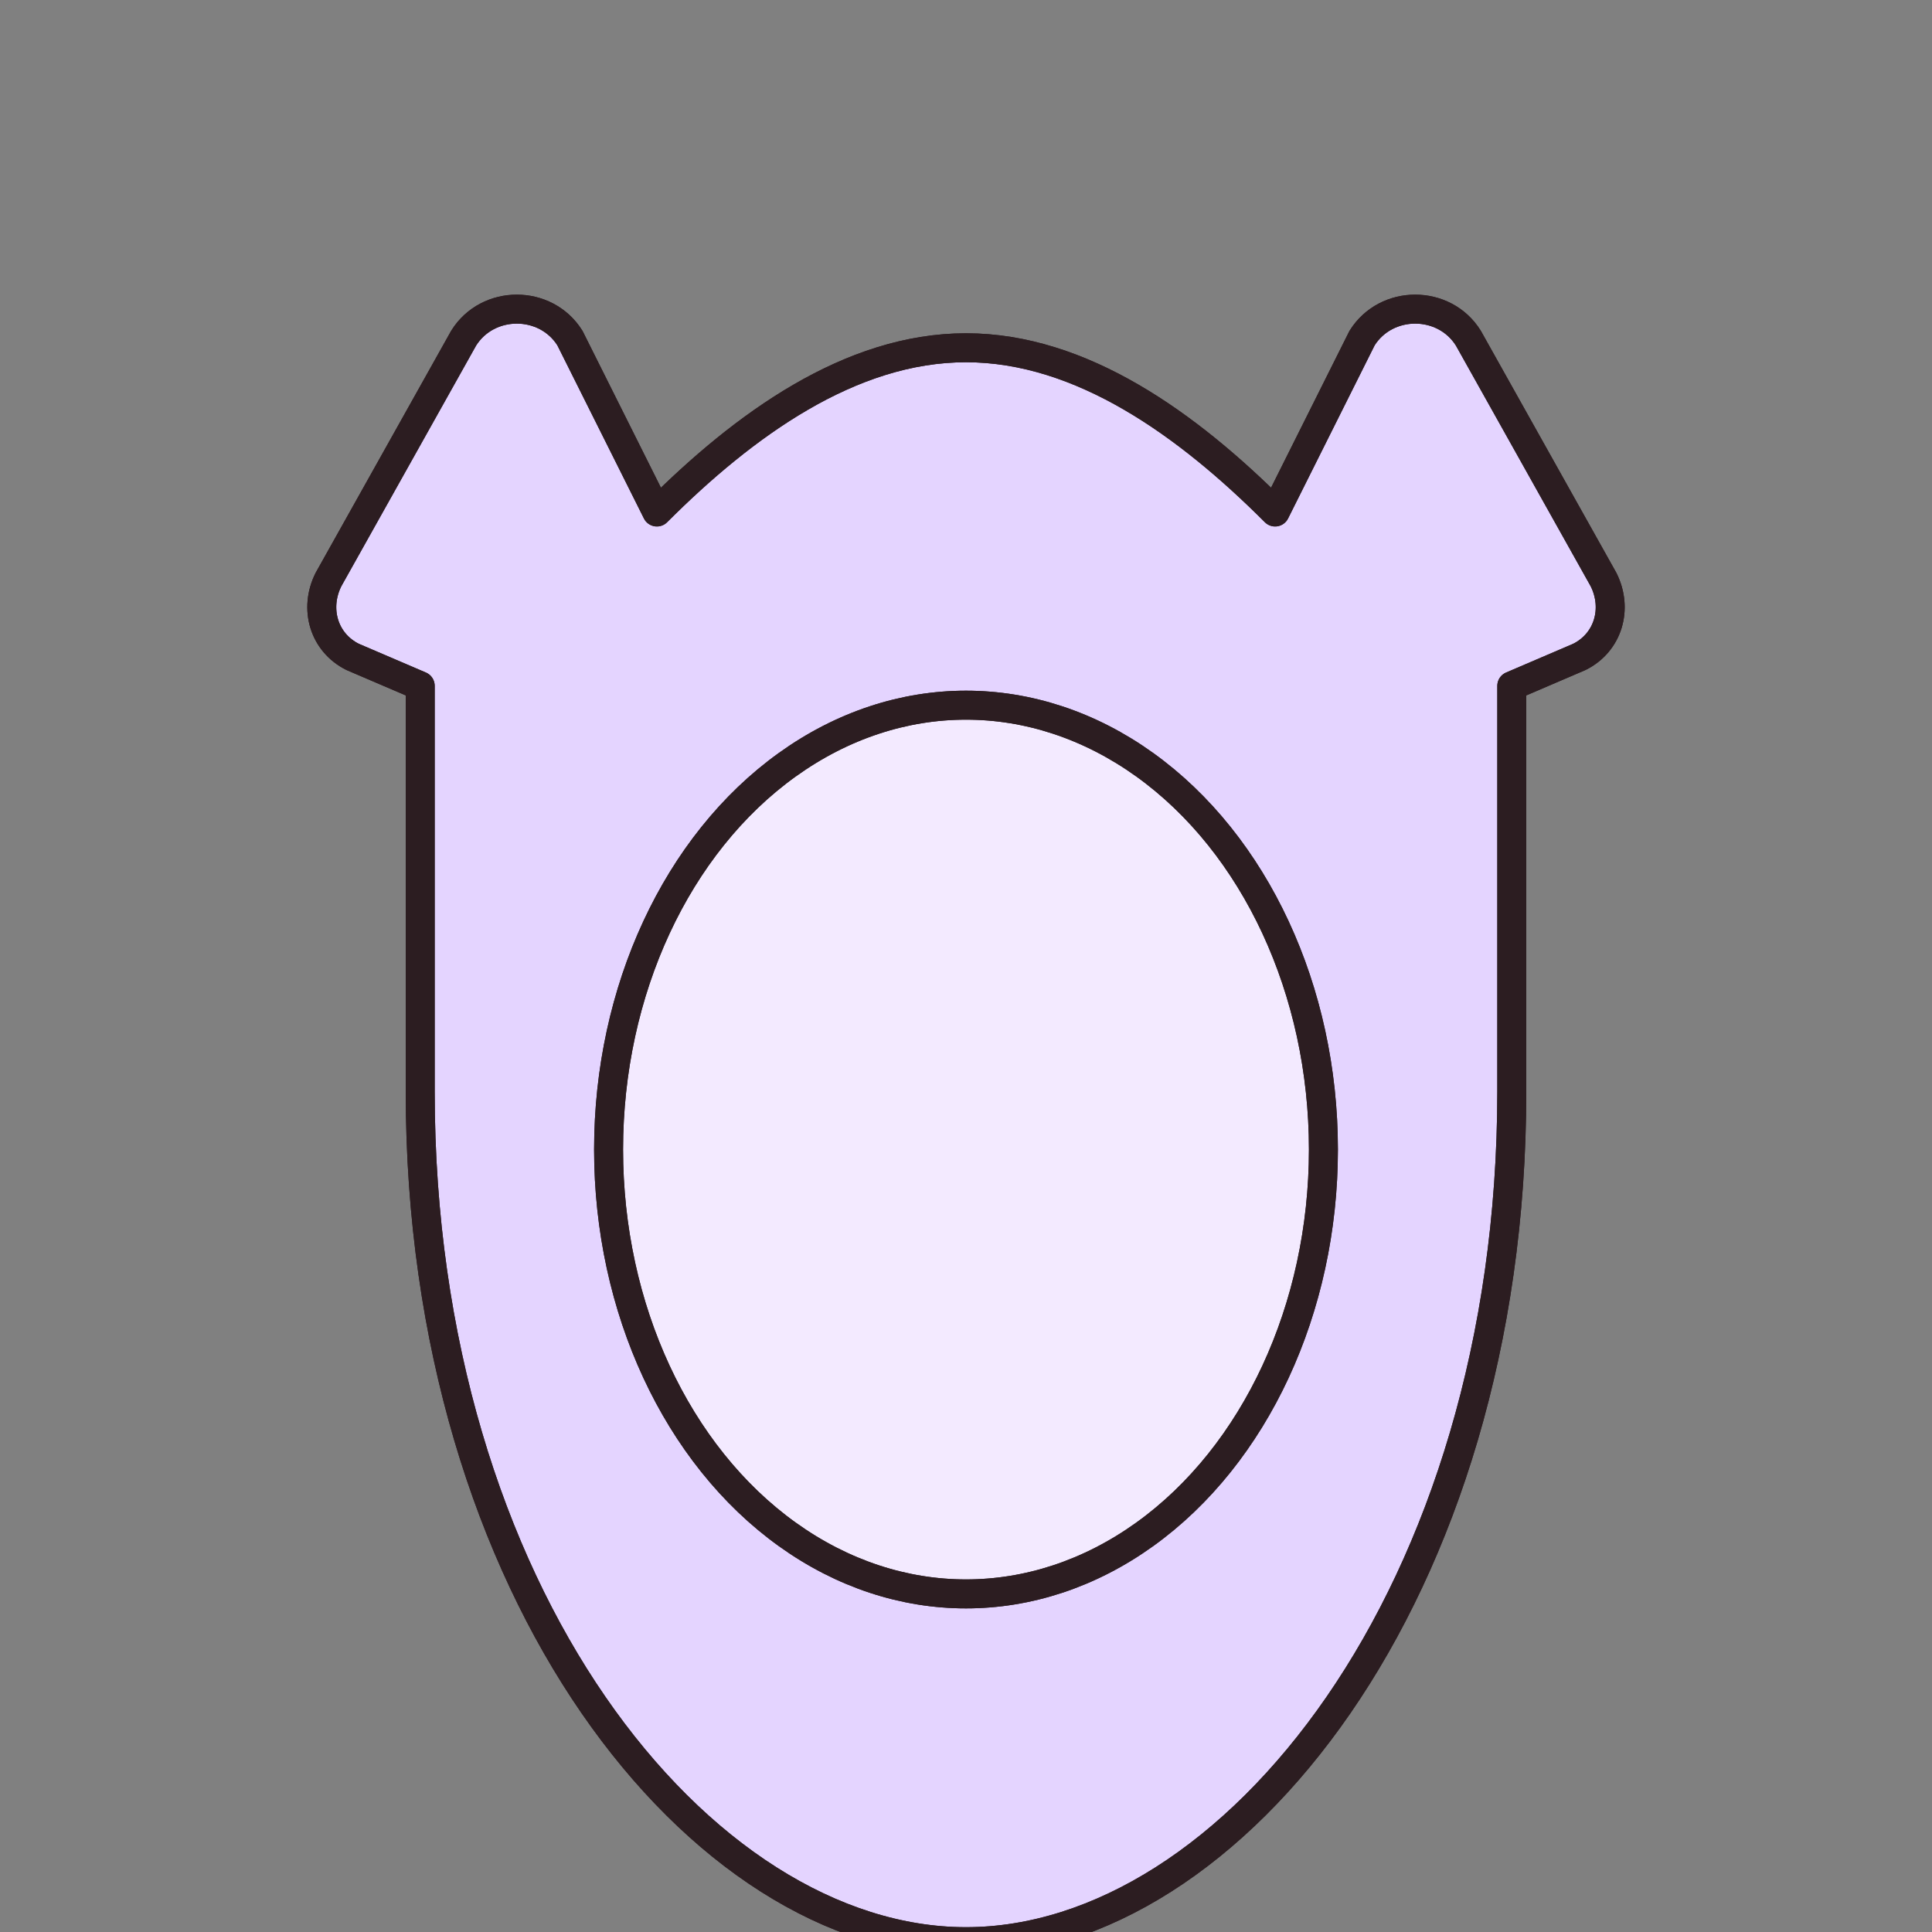 <svg width="400" height="400" viewBox="0 0 400 400" fill="none" xmlns="http://www.w3.org/2000/svg">
  <rect x="0" y="0" width="400" height="400" fill="#808080" stroke="none"/>
  <rect width="400" height="400" fill="none" />
  <g stroke="#2C1D21" stroke-width="6" stroke-linecap="round" stroke-linejoin="round">
    <path
      d="M200 72c-24 0-46 16-64 34l-18-36c-5-8-17-8-22 0l-28 50c-3 6-1 13 5 16l14 6v84c0 104 58 176 113 176s113-72 113-176v-84l14-6c6-3 8-10 5-16l-28-50c-5-8-17-8-22 0l-18 36c-18-18-40-34-64-34Z"
      fill="#E4D4FF"
    />
    <path
      d="M200 72c-24 0-46 16-64 34l-18-36c-5-8-17-8-22 0l-28 50c-3 6-1 13 5 16l14 6v84c0 104 58 176 113 176s113-72 113-176v-84l14-6c6-3 8-10 5-16l-28-50c-5-8-17-8-22 0l-18 36c-18-18-40-34-64-34Z"
    />
    <ellipse cx="200" cy="238" rx="74" ry="92" fill="#F3EAFF" />
    <ellipse cx="200" cy="238" rx="74" ry="92" />
  </g>
</svg>
